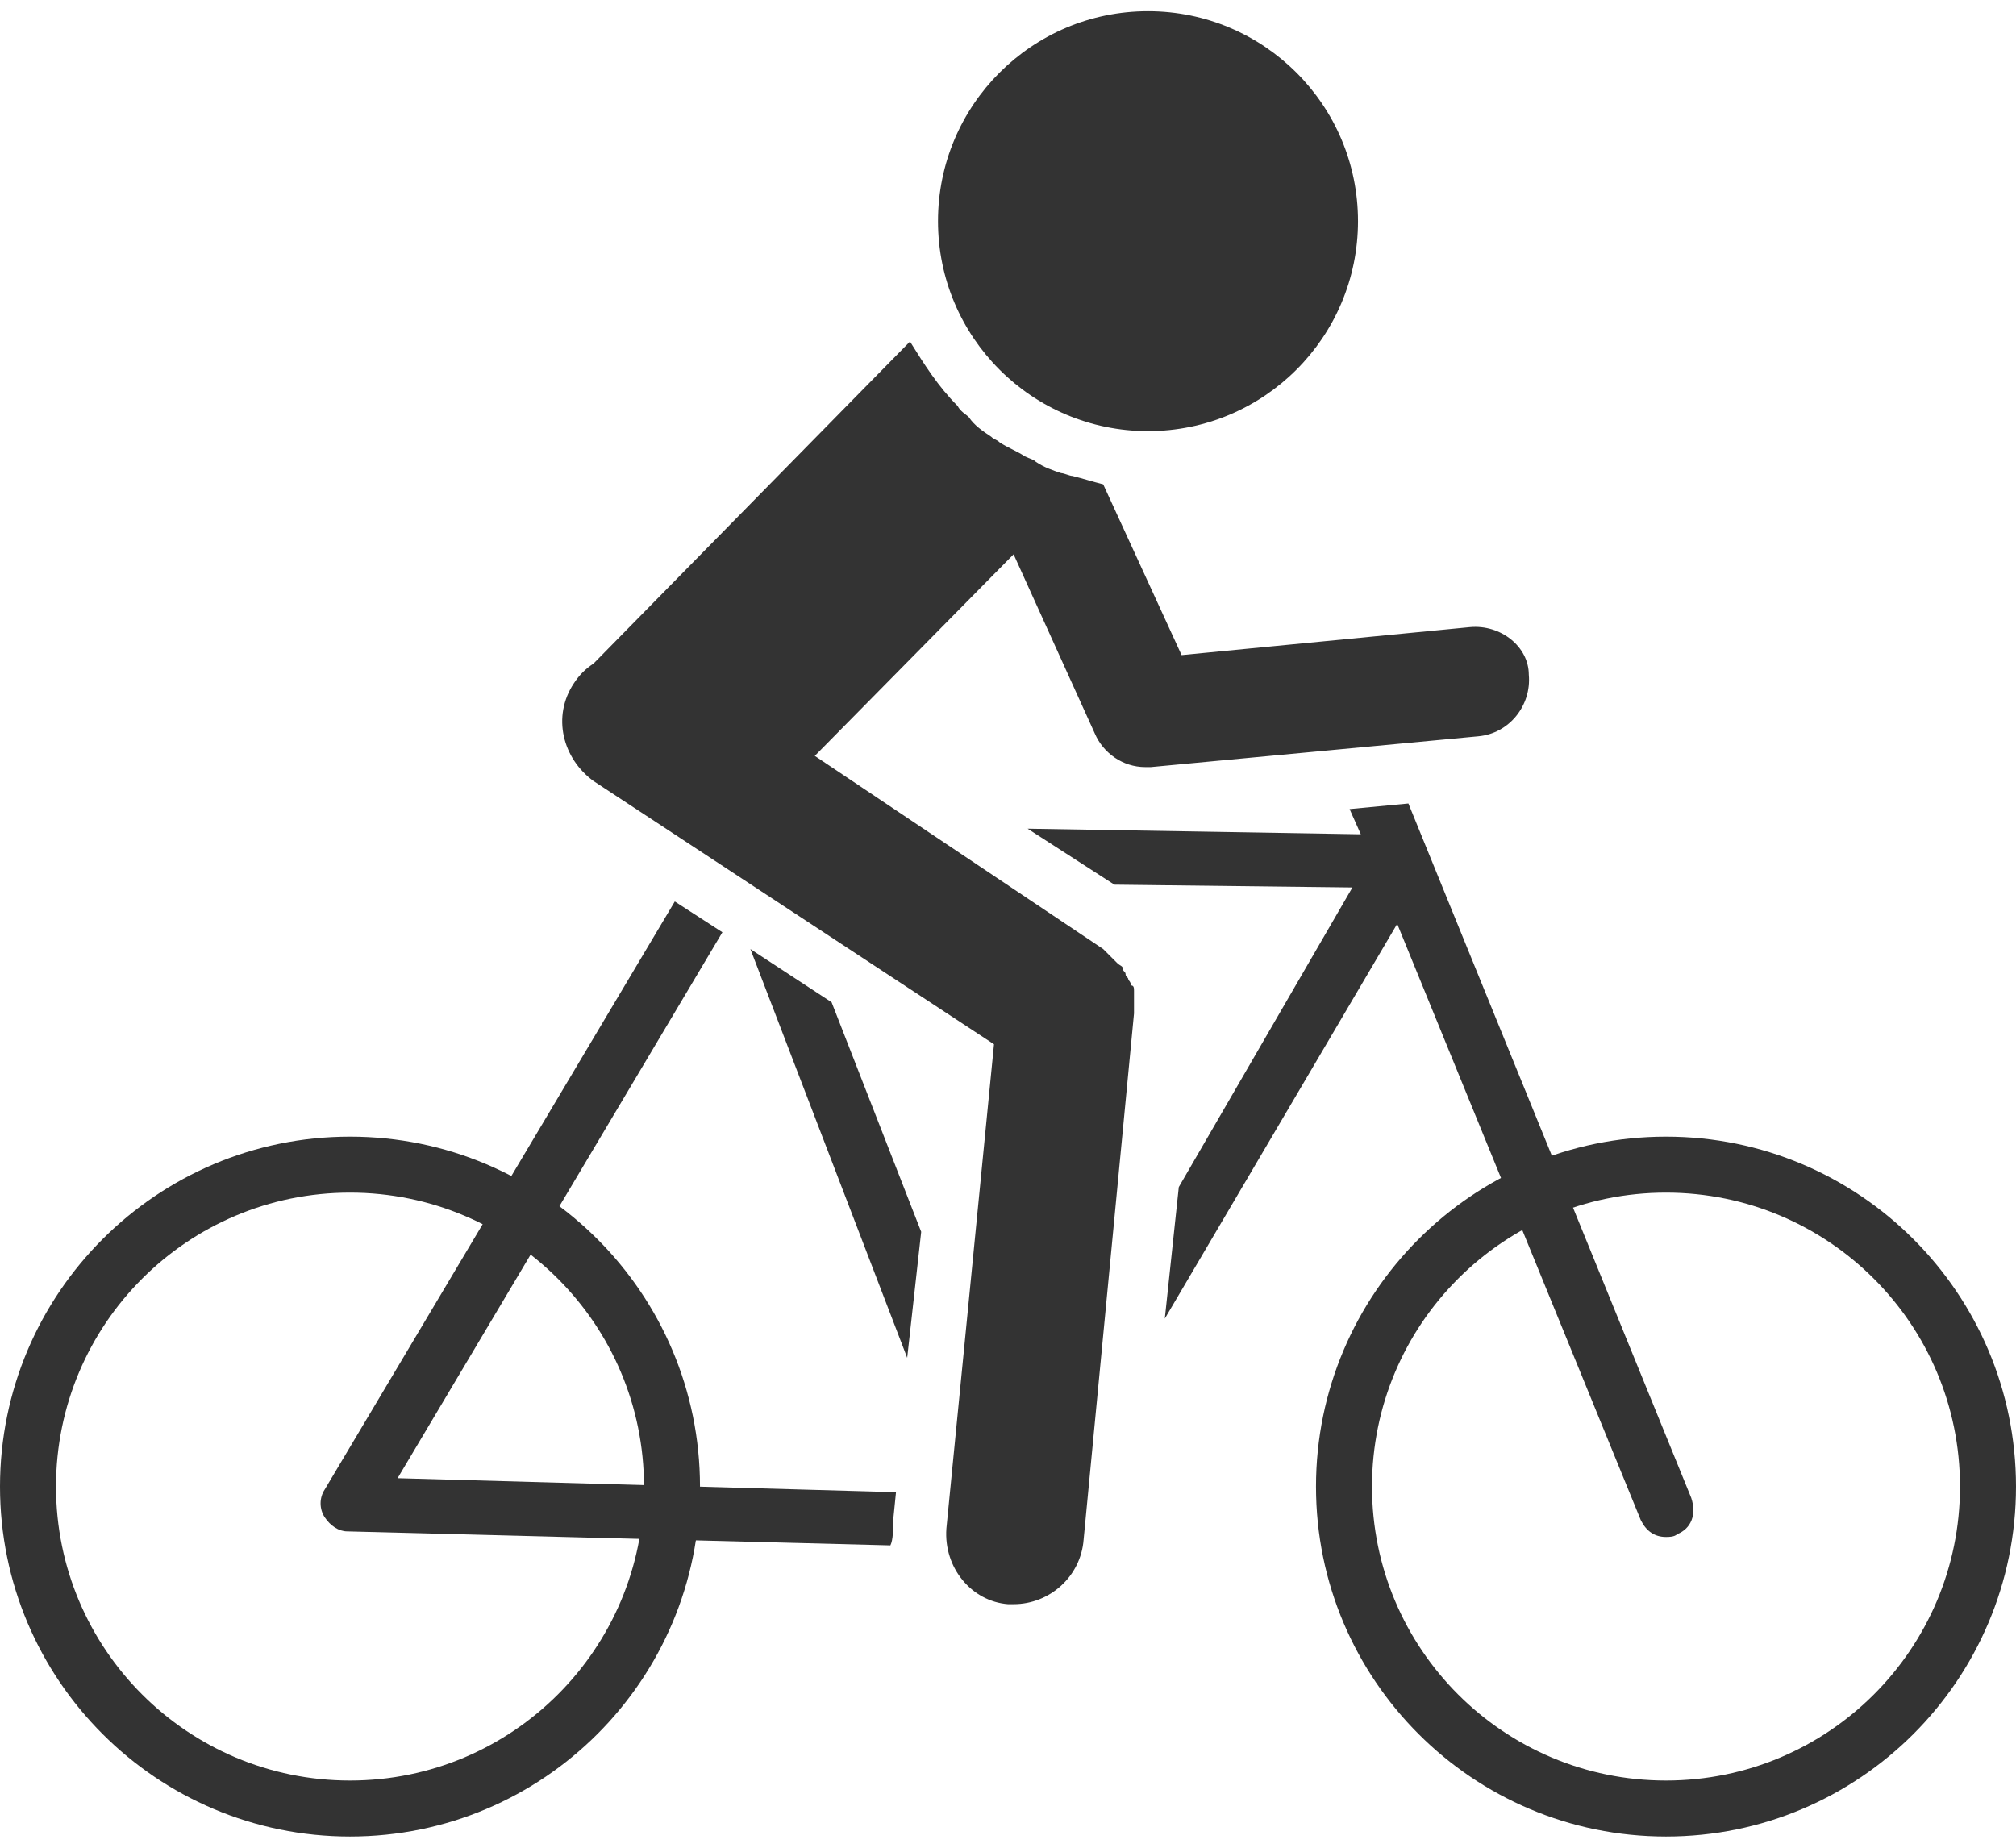 <?xml version="1.0" encoding="utf-8"?>
<!-- Generator: Adobe Illustrator 18.0.0, SVG Export Plug-In . SVG Version: 6.00 Build 0)  -->
<!DOCTYPE svg PUBLIC "-//W3C//DTD SVG 1.1//EN" "http://www.w3.org/Graphics/SVG/1.1/DTD/svg11.dtd">
<svg version="1.1" id="Layer_1" xmlns="http://www.w3.org/2000/svg" xmlns:xlink="http://www.w3.org/1999/xlink" x="0px" y="0px"
	 viewBox="0 0 72 66" enable-background="new 0 0 72 66" xml:space="preserve">
<g id="Bike_1_">
	<path fill="#333333" d="M59.5,40.6c-6.9,0-12.5,5.6-12.5,12.5c0,6.9,5.6,12.5,12.5,12.5C66.4,65.6,72,60,72,53.1
		C72,46.2,66.4,40.6,59.5,40.6z M59.5,63.6c-5.8,0-10.5-4.7-10.5-10.5c0-5.8,4.7-10.5,10.5-10.5c5.8,0,10.5,4.7,10.5,10.5
		C70,58.9,65.3,63.6,59.5,63.6z"/>
	<path fill="#333333" d="M12.5,40.6C5.6,40.6,0,46.2,0,53.1C0,60,5.6,65.6,12.5,65.6C19.4,65.6,25,60,25,53.1
		C25,46.2,19.4,40.6,12.5,40.6z M12.5,63.6C6.7,63.6,2,58.9,2,53.1c0-5.8,4.7-10.5,10.5-10.5c5.8,0,10.5,4.7,10.5,10.5
		C23,58.9,18.3,63.6,12.5,63.6z"/>
	<circle fill="#333333" cx="41" cy="7.9" r="7.5"/>
	<g>
		<path fill="#333333" d="M31.9,54.3l0.1-1l-17.8-0.5l11.6-19.5l-1.7-1.1l-12.5,21c-0.2,0.3-0.2,0.7,0,1c0.2,0.3,0.5,0.5,0.8,0.5
			l19.4,0.5C31.9,55,31.9,54.6,31.9,54.3z"/>
		<path fill="#333333" d="M60.4,53.5L50.3,28.7l-2.1,0.2l0.4,0.9l-11.9-0.2l3.1,2l8.5,0.1l-6.2,10.7l-0.5,4.7L49.9,33l8.7,21.3
			c0.2,0.4,0.5,0.6,0.9,0.6c0.1,0,0.3,0,0.4-0.1C60.4,54.6,60.6,54.1,60.4,53.5z"/>
	</g>
	<path fill="#333333" d="M52.5,22.4l-10.3,1l-2.8-6.1c-0.4-0.1-0.7-0.2-1.1-0.3c-0.1,0-0.3-0.1-0.4-0.1c-0.3-0.1-0.6-0.2-0.9-0.4
		c-0.1-0.1-0.2-0.1-0.4-0.2c-0.3-0.2-0.6-0.3-0.9-0.5c-0.1-0.1-0.2-0.1-0.3-0.2c-0.3-0.2-0.6-0.4-0.8-0.7c-0.1-0.1-0.3-0.2-0.4-0.4
		c-0.7-0.7-1.2-1.5-1.7-2.3L21.2,23.7c-0.3,0.2-0.5,0.4-0.7,0.7c-0.8,1.2-0.4,2.7,0.7,3.5l14.3,9.4l-1.7,17.3
		c-0.1,1.4,0.9,2.6,2.2,2.7c0.1,0,0.2,0,0.2,0c1.3,0,2.4-1,2.5-2.3l1.8-18.8c0,0,0-0.1,0-0.1c0-0.1,0-0.2,0-0.3c0-0.1,0-0.2,0-0.2
		c0-0.1,0-0.2,0-0.2c0-0.1,0-0.2-0.1-0.2c0-0.1-0.1-0.2-0.1-0.2c0-0.1-0.1-0.1-0.1-0.2c0-0.1-0.1-0.1-0.1-0.2c0-0.1-0.1-0.1-0.2-0.2
		c-0.1-0.1-0.1-0.1-0.2-0.2c-0.1-0.1-0.1-0.1-0.2-0.2c0,0-0.1-0.1-0.1-0.1L29.1,27l7.1-7.2l2.9,6.4c0.3,0.7,1,1.2,1.8,1.2
		c0.1,0,0.1,0,0.2,0l11.7-1.1c1.1-0.1,1.9-1.1,1.8-2.2C54.6,23.1,53.6,22.3,52.5,22.4z"/>
	<polygon fill="#333333" points="32.9,44 29.7,35.8 26.8,33.9 32.4,48.5 	"/>
</g>
</svg>
